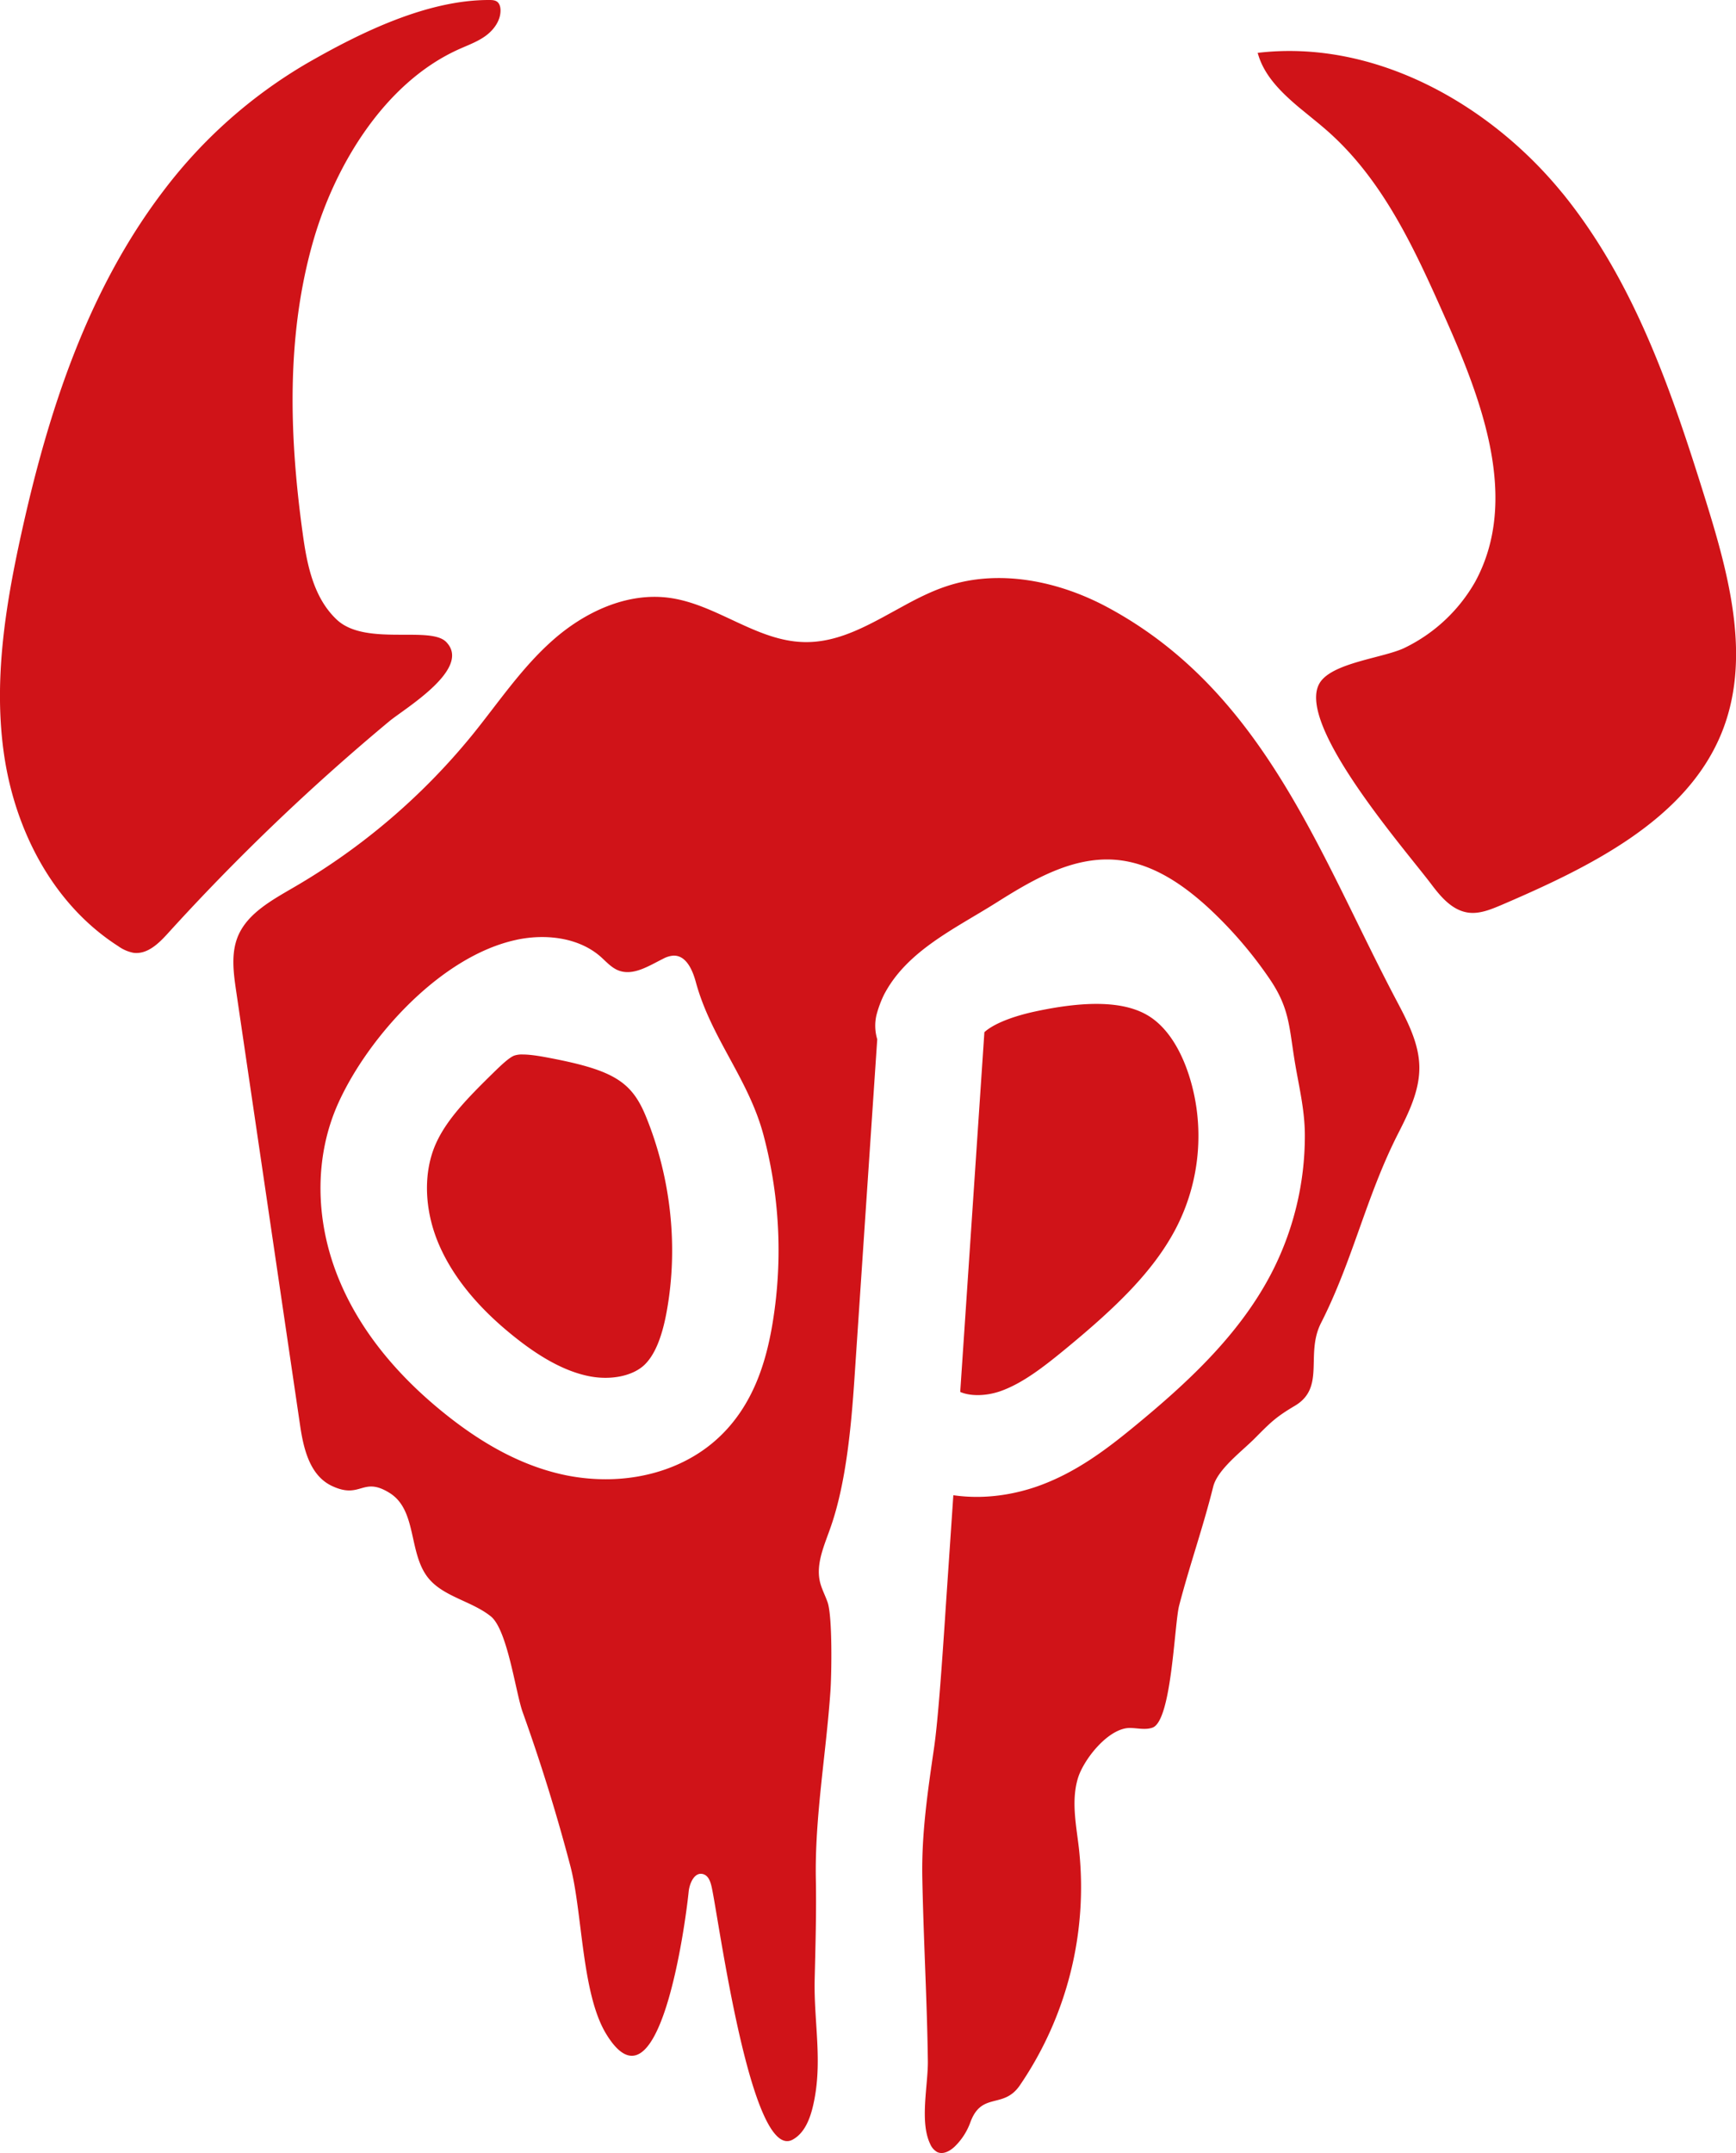 <svg width="25" height="31" xmlns="http://www.w3.org/2000/svg" xmlns:xlink="http://www.w3.org/1999/xlink"><defs><path d="M15.953 8.746c2.258 1.216 3.052 3.567 4.16 5.664.16.303.325.62.327.96.002.338-.155.656-.31.96-.46.907-.646 1.814-1.107 2.721-.229.452.07.927-.377 1.191-.28.166-.35.241-.578.47-.185.186-.535.445-.597.695-.143.576-.341 1.136-.49 1.71-.07.265-.106 1.657-.383 1.758-.1.036-.21.008-.316.005-.314-.01-.68.454-.761.73-.095.324-.023.667.016 1a5.062 5.062 0 01-.851 3.417c-.238.347-.55.084-.713.534a.923.923 0 01-.213.335c-.07.072-.177.134-.266.089a.238.238 0 01-.099-.116c-.153-.32-.03-.84-.033-1.19-.006-.475-.024-.95-.042-1.425-.015-.405-.03-.81-.038-1.216-.012-.632.076-1.23.168-1.863.06-.403.12-1.297.157-1.84l.012-.185.11-1.621c.11.016.223.024.338.024.278 0 .566-.048.85-.144.569-.196 1.02-.542 1.433-.882.74-.61 1.489-1.296 1.953-2.182a4.3 4.3 0 00.488-1.996c0-.382-.092-.729-.151-1.1-.078-.492-.077-.75-.367-1.17a5.995 5.995 0 00-.861-.999c-.375-.346-.827-.658-1.347-.7-.625-.05-1.202.292-1.725.622-.582.366-1.264.682-1.596 1.295l-.009.016a1.572 1.572 0 00-.114.306.68.68 0 00.012.345l-.089 1.322-.089 1.322-.151 2.253c-.045.666-.118 1.477-.335 2.108-.09.265-.225.54-.16.811.025.101.076.195.11.293.071.215.056 1.05.04 1.275-.062.904-.227 1.814-.21 2.716.009.485-.006.96-.017 1.438-.014.615.12 1.186-.02 1.803-.044.197-.123.408-.298.503-.603.325-1.068-3.217-1.167-3.645-.017-.072-.045-.156-.12-.178-.124-.037-.198.13-.21.255-.047.468-.429 3.292-1.188 2.045-.355-.584-.339-1.746-.516-2.42a26.66 26.66 0 00-.687-2.215c-.101-.284-.218-1.184-.458-1.377-.274-.22-.678-.28-.898-.549-.293-.36-.159-.977-.558-1.227-.395-.247-.413.098-.835-.103-.32-.153-.408-.544-.457-.882L3.4 14.264c-.039-.266-.076-.548.032-.796.14-.32.483-.507.793-.688A9.41 9.41 0 006.8 10.584c.377-.465.71-.968 1.162-1.367.452-.4 1.059-.69 1.67-.61.685.09 1.257.624 1.949.638.408.009.772-.163 1.134-.358l.362-.198c.182-.097.367-.187.56-.25.76-.251 1.617-.07 2.316.307zm-8.515 4.786c-1.088.232-2.135 1.4-2.564 2.346-.355.782-.344 1.729.029 2.595.299.698.82 1.343 1.547 1.917.583.46 1.142.739 1.712.854.188.037.376.055.561.055.61 0 1.184-.2 1.6-.576.536-.482.707-1.142.79-1.596A6.453 6.453 0 0011 16.362c-.213-.822-.757-1.406-.979-2.22-.047-.174-.14-.392-.328-.382a.363.363 0 00-.14.043c-.205.101-.43.252-.644.171-.105-.04-.18-.129-.263-.202-.316-.275-.791-.33-1.21-.24zm7.473 1.031c.76-.163 1.293-.142 1.629.064.31.191.485.561.576.837.241.731.174 1.543-.185 2.229-.325.619-.868 1.138-1.583 1.727-.316.26-.627.503-.95.614-.209.07-.426.07-.57.008l.348-5.18c.108-.1.35-.216.735-.299zm-7.384.62c.077 0 .18.012.308.035.98.18 1.254.34 1.465.853.362.884.47 1.88.302 2.807-.07.39-.18.645-.331.783-.172.155-.484.216-.793.153-.32-.065-.664-.244-1.05-.55-.531-.419-.903-.871-1.107-1.345-.214-.498-.23-1.044-.04-1.461.157-.345.454-.65.827-1.015.092-.09.219-.213.295-.243a.346.346 0 01.124-.017zM7.047 0c.04 0 .082.002.114.026.034.027.046.075.047.119.003.15-.097.287-.218.374-.121.087-.264.136-.399.198-1.056.484-1.764 1.658-2.078 2.746-.394 1.367-.348 2.817-.153 4.223.061.445.155.922.491 1.237.412.385 1.342.084 1.574.32.377.383-.599.96-.816 1.14a31.673 31.673 0 00-3.197 3.062c-.13.143-.293.3-.49.274a.556.556 0 01-.22-.096c-.939-.602-1.477-1.66-1.639-2.727-.162-1.068.011-2.156.244-3.212.386-1.755.955-3.513 2.065-4.96A7.044 7.044 0 014.418.913C5.188.47 6.15-.003 7.048 0zM22.5 2.78c1.04 1.28 1.576 2.86 2.06 4.413.344 1.104.67 2.31.224 3.381-.516 1.24-1.894 1.913-3.17 2.46-.148.062-.305.127-.465.107-.233-.03-.398-.225-.535-.407-.371-.493-1.948-2.292-1.615-2.89.17-.307.945-.37 1.241-.522a2.342 2.342 0 001.005-.947c.64-1.18.1-2.603-.445-3.825-.43-.967-.884-1.965-1.696-2.675a6.089 6.089 0 00-.13-.11l-.269-.22c-.265-.224-.507-.464-.593-.784 1.687-.2 3.346.74 4.388 2.02z" id="a"/></defs><g fill="none" fill-rule="evenodd"><use fill="#D01318" xlink:href="#a"/></g></svg>